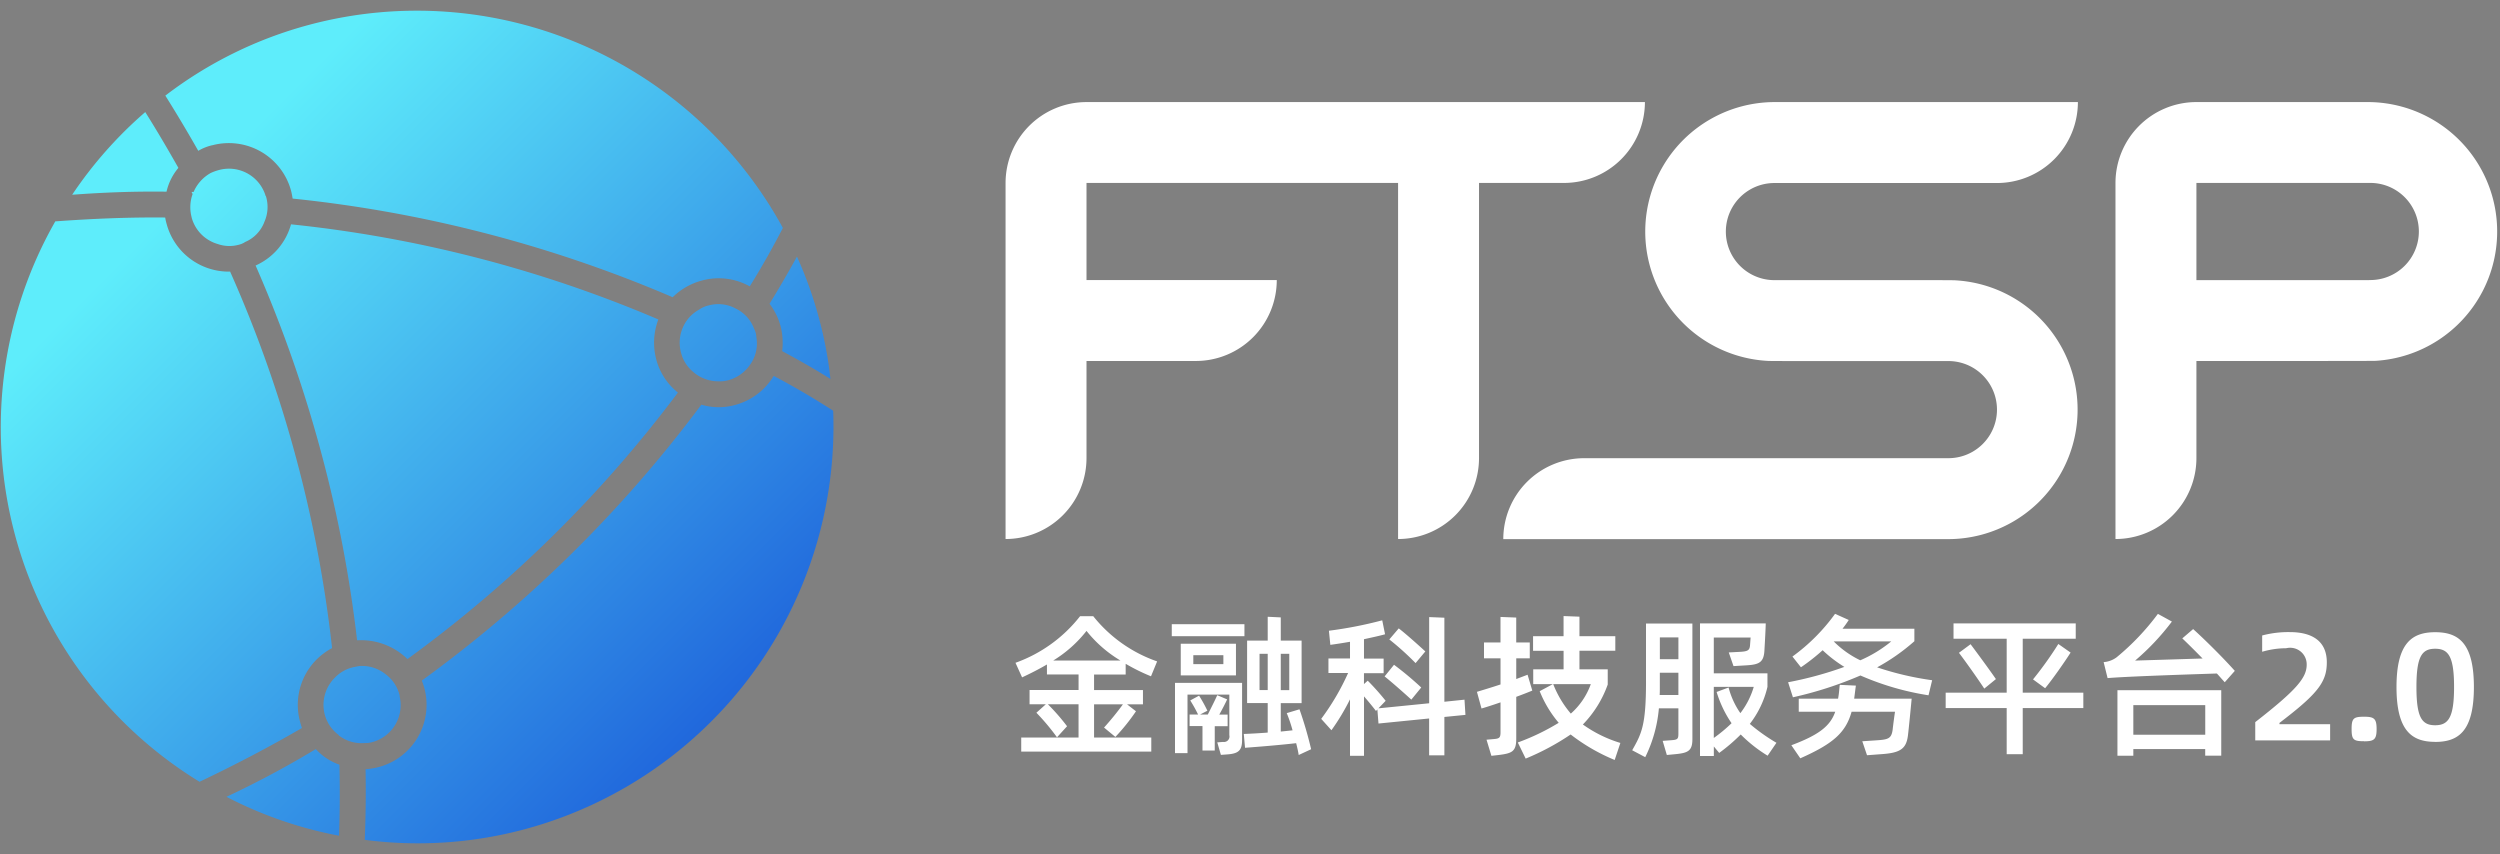 <svg xmlns="http://www.w3.org/2000/svg" xmlns:xlink="http://www.w3.org/1999/xlink" width="120" height="41" viewBox="0 0 120 41">
  <rect x="0" y="0" width="120" height="41" fill="#808080" stroke="none"/>
  <defs>
    <style>
      .cls-1, .cls-2 {
        fill-rule: evenodd;
      }

      .cls-1 {
        fill: url(#linear-gradient);
      }

      .cls-2 {
        fill: #fff;
      }
    </style>
    <linearGradient id="linear-gradient" x1="0.031" y1="0.5" x2="40" y2="40.469" gradientUnits="userSpaceOnUse">
      <stop offset="0" stop-color="#5eedfb"/>
      <stop offset="0.222" stop-color="#5eedfb"/>
      <stop offset="1" stop-color="#1249d5"/>
    </linearGradient>
  </defs>
  <path id="矩形_3_拷贝" data-name="矩形 3 拷贝" class="cls-1" d="M16.261,35.323l0.024-.006a1.779,1.779,0,0,0,1.232.348,1.067,1.067,0,0,0,.347-0.042,1.837,1.837,0,0,0,1.316-2.208l0.012,0-0.016-.06a1.769,1.769,0,0,0-.661-0.987,1.81,1.81,0,0,0-1.245-.4c-0.123.02-.245,0.04-0.365,0.072a1.749,1.749,0,0,0-.82.476,1.841,1.841,0,0,0-.5,1.771l0.006,0.024a1.8,1.8,0,0,0,.67.972l0.006,0.024Zm-1.1.639-0.012,0a46.787,46.787,0,0,1-4.277,2.285,19.589,19.589,0,0,0,5.4,1.867c0.044-1.125.046-2.264,0.021-3.409A2.748,2.748,0,0,1,15.165,35.962Zm23.091-23.64c-0.422.766-.859,1.523-1.315,2.259a3.108,3.108,0,0,1,.531,1.073,3.259,3.259,0,0,1,.077,1.2c0.793,0.427,1.562.861,2.317,1.337a18.91,18.91,0,0,0-.537-2.863A19.206,19.206,0,0,0,38.256,12.322Zm-4.249,2.341a1.273,1.273,0,0,0-.447.2,1.786,1.786,0,0,0-.826.976,1.82,1.82,0,0,0-.038,1.1,1.743,1.743,0,0,0,.576.908,1.823,1.823,0,0,0,1.21.456,1.574,1.574,0,0,0,.485-0.053,1.875,1.875,0,0,0,1.069-.785,1.743,1.743,0,0,0,.276-1.264,1.015,1.015,0,0,0-.115-0.43,1.742,1.742,0,0,0-.871-0.957A1.76,1.76,0,0,0,34.007,14.663Zm3.134,3.383a3.1,3.1,0,0,1-1.854,1.393,2.925,2.925,0,0,1-1.617-.015A62.611,62.611,0,0,1,20.247,32.668a3.515,3.515,0,0,1,.123.364,3.092,3.092,0,0,1-2.186,3.785,3.548,3.548,0,0,1-.637.107c0.022,1.133.008,2.275-.039,3.389a19.746,19.746,0,0,0,7.684-.511,20.016,20.016,0,0,0,14.8-20.088C39.05,19.108,38.109,18.554,37.14,18.046ZM13.969,10.768a3.054,3.054,0,0,1-1.7,1.977,63.046,63.046,0,0,1,3.149,8.983,61.977,61.977,0,0,1,1.722,9.007,3.181,3.181,0,0,1,2.417.9A60.987,60.987,0,0,0,32.541,18.843a3.007,3.007,0,0,1-1.04-1.589,3.138,3.138,0,0,1,.1-1.92A60.912,60.912,0,0,0,13.969,10.768ZM14.4,34.632a3.077,3.077,0,0,1,1.539-3.522l0-.012a60.939,60.939,0,0,0-1.708-9.049,60.391,60.391,0,0,0-3.18-9l0-.012A3.087,3.087,0,0,1,8,10.755a2.593,2.593,0,0,1-.071-0.314c-1.746-.018-3.5.056-5.275,0.185a19.955,19.955,0,0,0,6.925,26.9c1.681-.8,3.331-1.66,4.914-2.583A2.908,2.908,0,0,1,14.4,34.632ZM9.2,10.447a1.819,1.819,0,0,0,1.248,1.265,1.687,1.687,0,0,0,1.02.034,0.919,0.919,0,0,0,.3-0.131,1.693,1.693,0,0,0,.928-0.978,1.75,1.75,0,0,0,.085-1.162l-0.016-.06-0.012,0a1.836,1.836,0,0,0-2.243-1.254,2.314,2.314,0,0,0-.4.145,1.9,1.9,0,0,0-.818.91,0.291,0.291,0,0,0-.1,0,0.457,0.457,0,0,1,.053.1A1.869,1.869,0,0,0,9.2,10.435ZM7.993,9.2a2.709,2.709,0,0,1,.566-1.137l0-.012c-0.51-.9-1.029-1.784-1.586-2.672A19.862,19.862,0,0,0,3.464,9.348C4.983,9.235,6.478,9.18,7.981,9.2Zm2.194-2.226a3.092,3.092,0,0,1,3.785,2.185C14,9.263,14.024,9.4,14.047,9.532a62.535,62.535,0,0,1,18.241,4.735,3.145,3.145,0,0,1,1.4-.8,3.048,3.048,0,0,1,2.3.279q0.845-1.359,1.59-2.806a20.019,20.019,0,0,0-22.733-9.75,19.747,19.747,0,0,0-6.909,3.4C8.473,5.446,9.007,6.34,9.517,7.24A2.33,2.33,0,0,1,10.187,6.971Z"/>
  <path id="FTSP" class="cls-2" d="M52.152,4.9a3.885,3.885,0,0,0-3.885,3.885h0V25.873a3.885,3.885,0,0,0,3.885-3.885V17.327H57.4a3.885,3.885,0,0,0,3.885-3.885H52.152V8.781H67.108V25.873a3.885,3.885,0,0,0,3.885-3.885V8.781h4.079A3.885,3.885,0,0,0,78.956,4.9h-26.8Zm43.7,3.885A3.885,3.885,0,0,0,99.739,4.9H85.172a6.216,6.216,0,0,0-.318,12.423c0,0.012,3.232.008,3.232,0.008h5.438a2.331,2.331,0,0,1,0,4.662H76.043a3.885,3.885,0,0,0-3.885,3.885H93.524a6.216,6.216,0,0,0,.319-12.423c0-.012-3.232-0.008-3.232-0.008H85.172a2.331,2.331,0,0,1,0-4.662H95.855ZM113.724,4.9h-8.352v0a3.884,3.884,0,0,0-3.829,3.882V25.873a3.885,3.885,0,0,0,3.885-3.885V17.327h5.383s3.236,0,3.232-.008A6.216,6.216,0,0,0,113.724,4.9Zm0,8.546h-5.438s-0.825,0-1.518,0h-1.34V8.781h8.3A2.331,2.331,0,1,1,113.724,13.442Z"/>
  <path id="金融科技服务平台2.0" class="cls-2" d="M52.515,33.809H53.9a13.72,13.72,0,0,1-.906,1.114l0.544,0.45a9.755,9.755,0,0,0,.989-1.232L54.1,33.809h0.762V33.124H52.515V32.379h1.517V31.862a9.282,9.282,0,0,0,1.216.6l0.294-.715a6.751,6.751,0,0,1-3.065-2.168H51.843a6.877,6.877,0,0,1-3.1,2.235l0.317,0.7c0.43-.2.83-0.406,1.193-0.619v0.479h1.518v0.745H49.419v0.686H50.2l-0.453.406a10.8,10.8,0,0,1,.989,1.18l0.483-.531a9.975,9.975,0,0,0-.921-1.055h1.472V35.4H49.019v0.678h6.243V35.4H52.515V33.809Zm-0.362-3.525a6.005,6.005,0,0,0,1.631,1.423H50.552A6.02,6.02,0,0,0,52.152,30.284Zm10.781,5.679a18.368,18.368,0,0,0-.559-1.917l-0.611.184a7.1,7.1,0,0,1,.279.826l-0.566.059V33.75h1v-3h-1V29.635l-0.627-.03v1.143H59.861v3H60.85v1.416c-0.377.029-.762,0.052-1.148,0.066l0.06,0.664c0.868-.066,1.668-0.133,2.454-0.221,0.053,0.214.1,0.413,0.121,0.568Zm-3.2-6H56.245v0.575h3.488V29.96Zm-0.408,2.463V30.9h-2.65v1.519h2.65Zm1.132,0.7V31.383H60.85v1.741H60.457Zm1.427-1.741v1.741H61.477V31.383h0.408Zm-4.605.066h1.442v0.428H57.279V31.449Zm-0.883,4.7H57v-2.81h2.008v1.947a0.264,0.264,0,0,1-.3.324l-0.279.022,0.174,0.6,0.3-.022c0.544-.037.717-0.192,0.717-0.686V32.777H56.4v3.37Zm2.529-1.291V34.3h-0.4c0.144-.258.287-0.531,0.377-0.73l-0.476-.2c-0.1.229-.294,0.612-0.453,0.929H57.6l0.355-.184a6.684,6.684,0,0,0-.4-0.723l-0.423.229a6.705,6.705,0,0,1,.377.678H57.1v0.553h0.619v1.173h0.589V34.857h0.619Zm11.415-.546-0.045-.73-0.966.1V29.65L68.6,29.62v4.137L66.165,34l0.347-.361a11.875,11.875,0,0,0-.861-0.966l-0.181.162V32.312h0.944v-0.7H65.471V30.682c0.37-.081.717-0.155,1.012-0.236l-0.136-.671a19.6,19.6,0,0,1-2.559.5l0.068,0.678c0.272-.037.6-0.088,0.944-0.148v0.8H63.765v0.7h0.944a11.585,11.585,0,0,1-1.291,2.2l0.491,0.546a10.736,10.736,0,0,0,.891-1.482V36.28h0.672V33.426c0.2,0.229.423,0.5,0.574,0.7l0.068-.074,0.053,0.678,2.431-.243v1.77h0.732V34.414Zm-1.925-3.046c-0.347-.317-0.913-0.826-1.276-1.106l-0.453.531a13.312,13.312,0,0,1,1.261,1.136Zm-1.955,1.2c0.325,0.258.921,0.782,1.283,1.114L68.219,33a15.5,15.5,0,0,0-1.306-1.091Zm11.317,3.193a6.138,6.138,0,0,1-1.8-.885,5.3,5.3,0,0,0,1.193-1.918v-0.73H75.814V31.236h1.721v-0.7H75.814V29.6l-0.763-.029v0.966H73.587v0.7h1.465v0.892H73.595v0.708h0.944l-0.634.339a5.517,5.517,0,0,0,.913,1.519,10.906,10.906,0,0,1-1.963.944l0.377,0.774a11.946,11.946,0,0,0,2.159-1.158,9.128,9.128,0,0,0,2.114,1.224Zm-4.454-3.274-0.544.206V31.6h0.649V30.837H72.779V29.643l-0.755-.03v1.224H71.232V31.6h0.793v1.254c-0.445.148-.868,0.273-1.132,0.354l0.219,0.8c0.211-.059.551-0.17,0.913-0.295v1.431c0,0.273-.06.31-0.332,0.332l-0.34.029,0.234,0.774,0.332-.037c0.657-.081.861-0.162,0.861-0.789V33.448c0.3-.111.566-0.214,0.77-0.3Zm3.035,0.45a3.427,3.427,0,0,1-.959,1.416,4.948,4.948,0,0,1-.846-1.416h1.8Zm7.633,1.91a4.608,4.608,0,0,0,.846-1.777V32.32H82.262V30.6h1.767L84,30.992c-0.023.214-.1,0.273-0.453,0.295l-0.566.03,0.227,0.656,0.619-.037c0.642-.037.846-0.155,0.868-0.767,0.023-.376.06-1.069,0.06-1.246H81.6v6.365h0.664V35.83l0.257,0.31a8.534,8.534,0,0,0,1.034-.885,6.767,6.767,0,0,0,1.291,1.018l0.423-.619A8.878,8.878,0,0,1,83.991,34.746Zm-4.983-2.035c0,2.109-.211,2.5-0.664,3.3l0.627,0.332A6.584,6.584,0,0,0,79.627,34h0.936V35.2c0,0.273-.03.31-0.362,0.332l-0.393.029,0.2,0.678L80.42,36.2c0.611-.059.815-0.162,0.815-0.723V29.93H79.008v2.78Zm1.555-2.117v1.047H79.673V30.594h0.891Zm-0.9,2.766c0.008-.118.008-0.236,0.008-0.354V32.29h0.891V33.36h-0.9Zm2.6-.391H84.18a3.848,3.848,0,0,1-.642,1.261A3.864,3.864,0,0,1,82.972,33l-0.574.214a5.455,5.455,0,0,0,.717,1.5,7.076,7.076,0,0,1-.853.708V32.969Zm7.837-.937a9.654,9.654,0,0,0,1.789-1.254v-0.6h-3.45a4.881,4.881,0,0,0,.3-0.42l-0.657-.295a9.086,9.086,0,0,1-2.046,2.05l0.408,0.516a9.679,9.679,0,0,0,1.042-.819,6.293,6.293,0,0,0,1.042.8,17.421,17.421,0,0,1-2.7.737L86.06,33.47A17.943,17.943,0,0,0,89.3,32.423a13.154,13.154,0,0,0,3.269.951l0.174-.723A14.442,14.442,0,0,1,90.1,32.032Zm0.68-1.246a6.242,6.242,0,0,1-1.487.907,4.59,4.59,0,0,1-1.276-.907h2.763ZM88.31,32.873c-0.023.14-.03,0.391-0.083,0.664H86.34v0.627h1.751c-0.242.7-.808,1.121-2.106,1.608l0.43,0.627c1.525-.679,2.174-1.2,2.461-2.235H90.96c-0.038.251-.091,0.656-0.113,0.863-0.06.428-.211,0.472-0.785,0.509l-0.672.044,0.227,0.671,0.694-.052c0.891-.059,1.185-0.251,1.268-0.878,0.038-.295.159-1.541,0.181-1.785H89c0.038-.273.06-0.487,0.083-0.627ZM100,33.249H97.091V30.66h2.544V29.923H93.769V30.66h2.552v2.589H93.392v0.738h2.929V36.2h0.77V33.986H100V33.249Zm-1.834-.214c0.362-.435.966-1.305,1.223-1.711L98.8,30.911a17.407,17.407,0,0,1-1.215,1.7Zm-4.137-1.7c0.3,0.391.891,1.224,1.216,1.718l0.559-.457c-0.325-.472-0.891-1.239-1.216-1.674Zm10.721-.693c0.241,0.229.6,0.583,0.973,0.966l-3.238.1a11.6,11.6,0,0,0,1.766-1.873l-0.672-.369a11.766,11.766,0,0,1-1.985,2.087,1.187,1.187,0,0,1-.619.229l0.189,0.767c1.026-.088,4.408-0.192,5.246-0.221,0.144,0.155.265,0.3,0.378,0.42l0.483-.546c-0.543-.612-1.472-1.534-2-2.006Zm-3.111,5.634H102.4V35.956h3.45v0.317h0.77V33.131h-4.983v3.142Zm4.213-2.426v1.416H102.4V33.846h3.45Zm2.4,1.689h3.594V34.761h-2.431V34.7l0.324-.251c1.586-1.232,1.948-1.785,1.948-2.655,0-1-.672-1.453-1.781-1.453a4.866,4.866,0,0,0-1.322.162v0.782a4.1,4.1,0,0,1,1.155-.17,0.794,0.794,0,0,1,.982.789c0,0.634-.5,1.224-2.469,2.758v0.87Zm5.225,0.044c0.483,0,.6-0.089.6-0.59s-0.121-.59-0.6-0.59c-0.506,0-.6.074-0.6,0.59S112.969,35.579,113.475,35.579Zm3.412,0.029c1.125,0,1.858-.524,1.858-2.633s-0.733-2.633-1.858-2.633-1.857.531-1.857,2.633S115.77,35.609,116.887,35.609Zm0-.8c-0.634,0-.9-0.361-0.9-1.836s0.264-1.836.9-1.836,0.906,0.369.906,1.836S117.522,34.812,116.887,34.812Z"/>
</svg>

